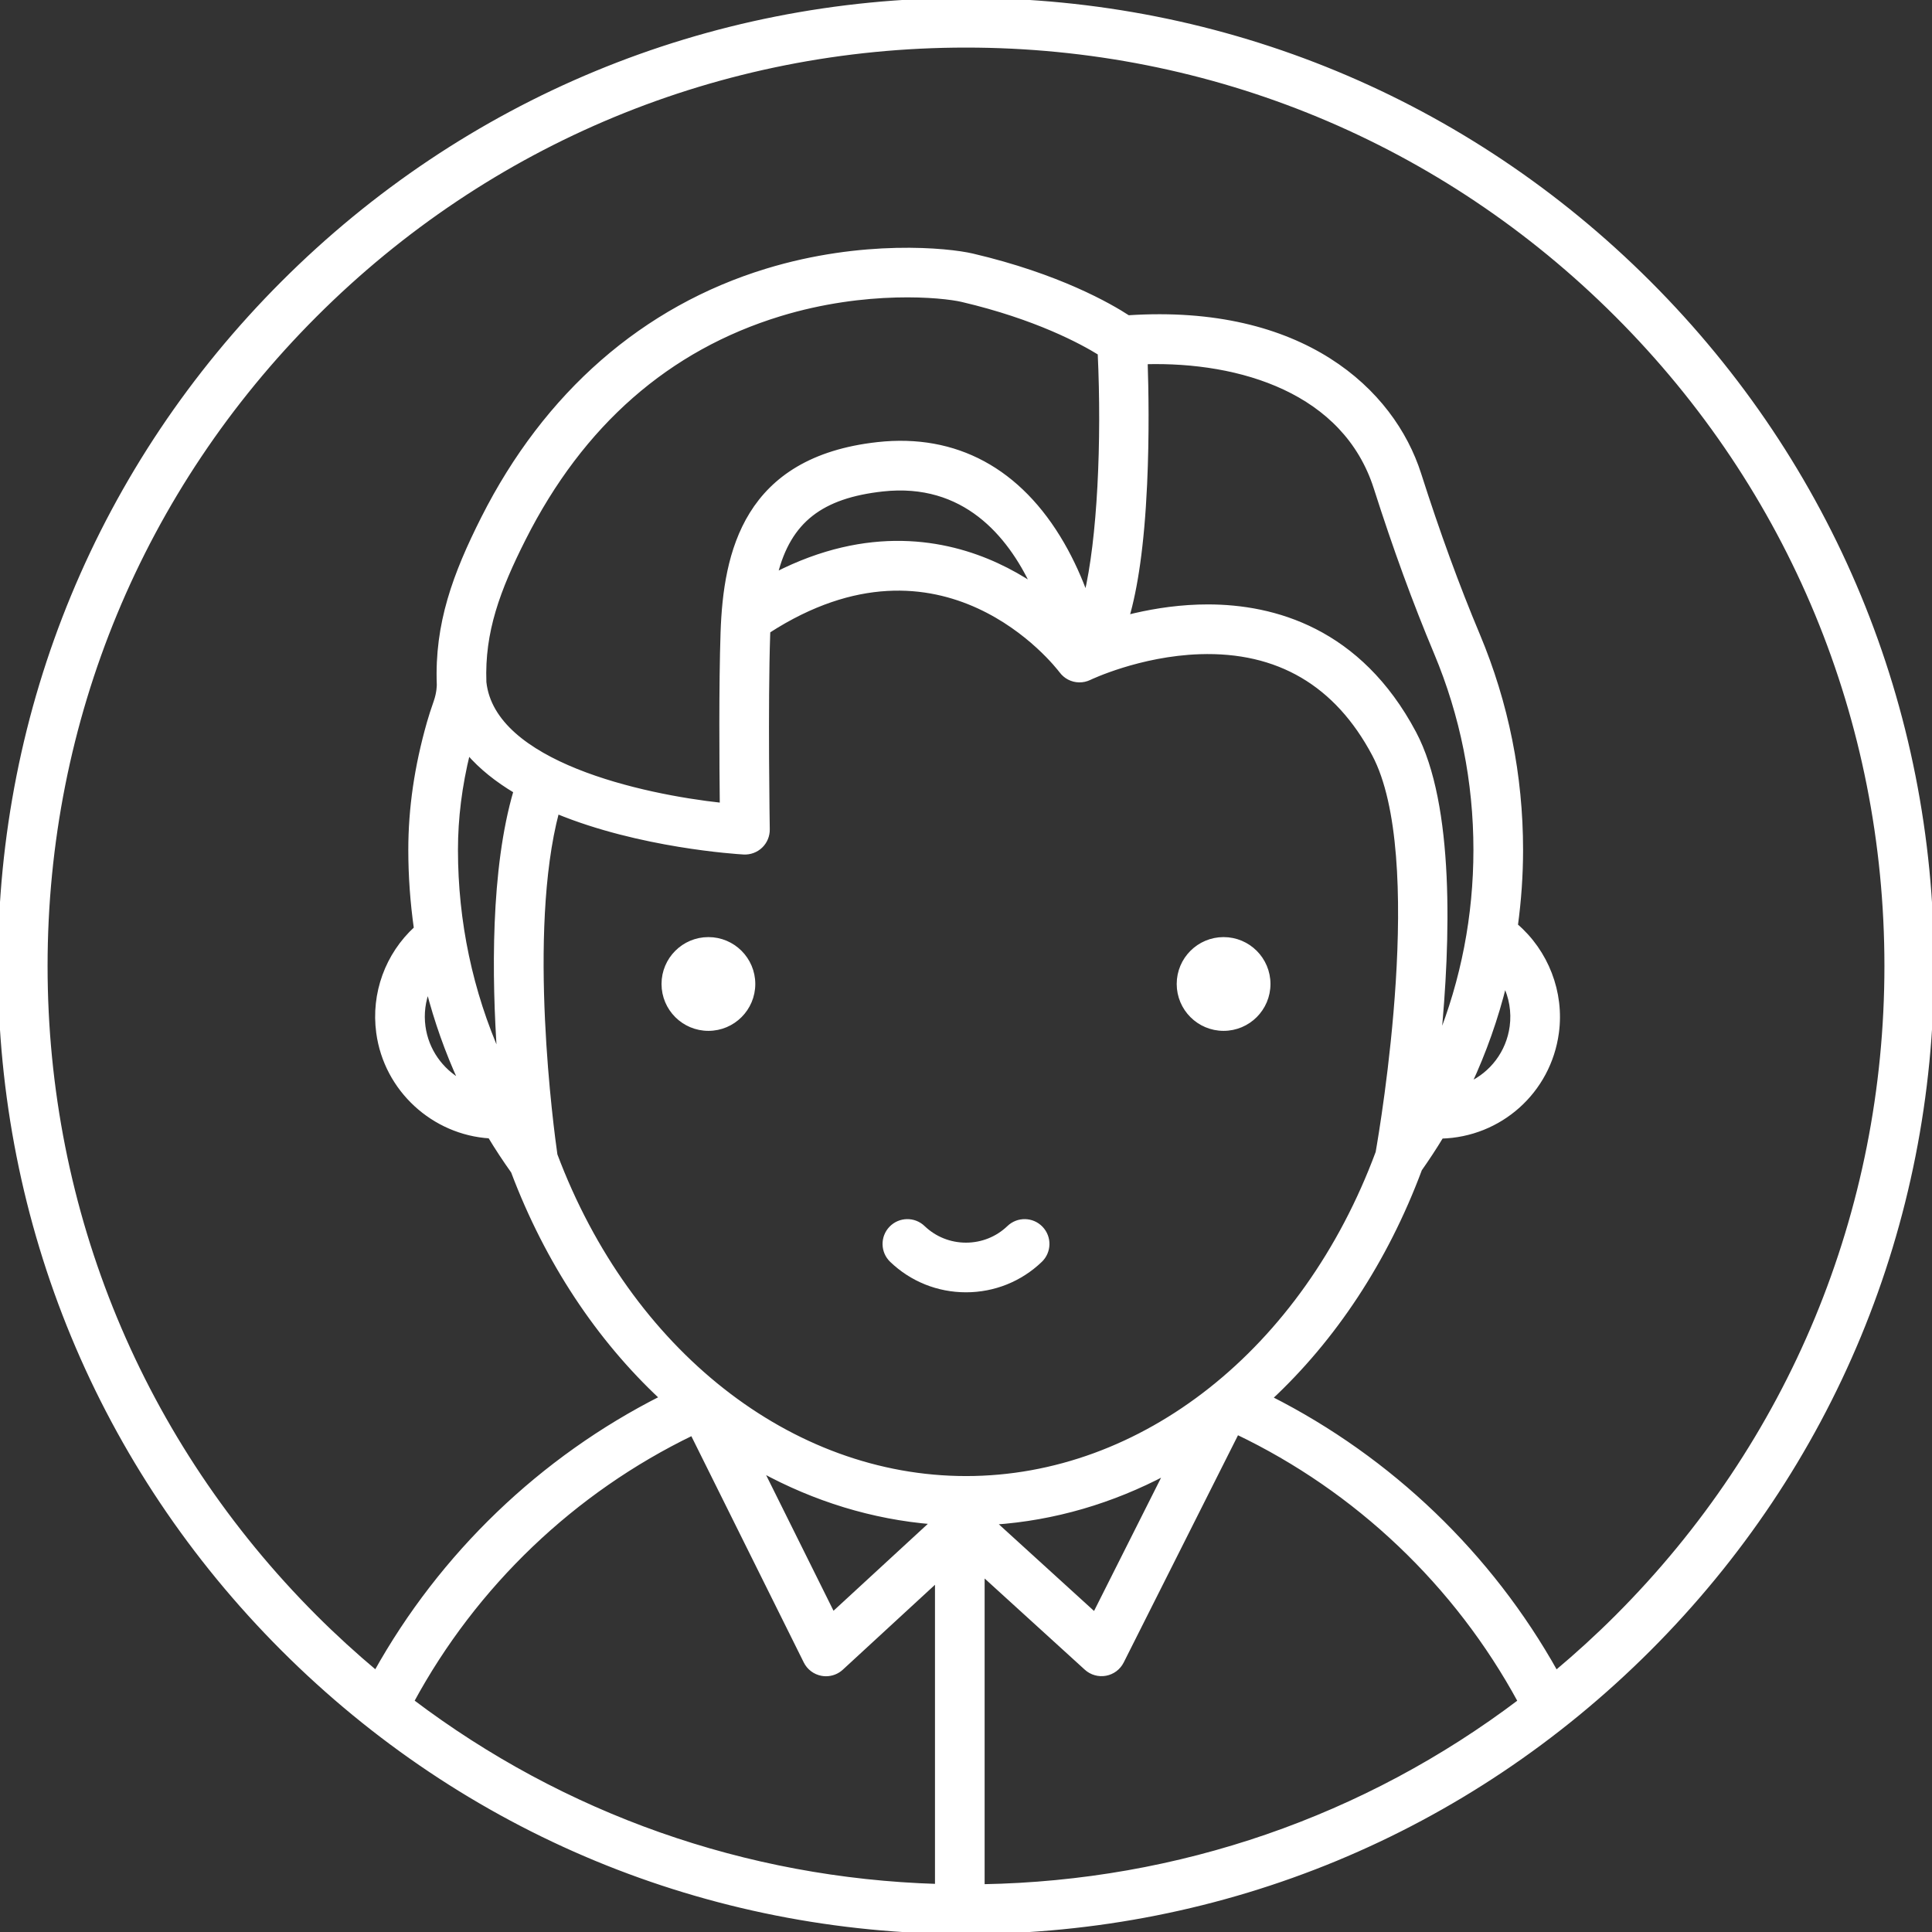<!DOCTYPE svg PUBLIC "-//W3C//DTD SVG 1.1//EN" "http://www.w3.org/Graphics/SVG/1.1/DTD/svg11.dtd">
<!-- Uploaded to: SVG Repo, www.svgrepo.com, Transformed by: SVG Repo Mixer Tools -->
<svg fill="#ffffff" height="800px" width="800px" version="1.1" id="Capa_1" xmlns="http://www.w3.org/2000/svg" xmlns:xlink="http://www.w3.org/1999/xlink" viewBox="0 0 466.972 466.972" xml:space="preserve" stroke="#ffffff">
<rect x="0" y="0" width="466.972" height="466.972" fill="#333333" stroke="none"/>
<g id="SVGRepo_bgCarrier" stroke-width="0"/>
<g id="SVGRepo_tracerCarrier" stroke-linecap="round" stroke-linejoin="round"/>
<g id="SVGRepo_iconCarrier"> <g> <path d="M233.482,311.854c6.747,0,13.133-2.563,17.982-7.219c2.191-2.104,2.262-5.586,0.159-7.776 c-2.104-2.191-5.585-2.262-7.777-0.159c-2.791,2.679-6.471,4.154-10.364,4.154c-3.888,0-7.565-1.476-10.355-4.154 c-2.191-2.103-5.672-2.032-7.777,0.159c-2.104,2.19-2.032,5.673,0.159,7.776C220.357,309.291,226.74,311.854,233.482,311.854z"/> <g> <circle cx="171.225" cy="237.831" r="10.831"/> <circle cx="295.746" cy="237.831" r="10.831"/> </g> <path d="M398.585,68.387C354.485,24.287,295.852,0,233.486,0s-121,24.287-165.099,68.387S0,171.119,0,233.485 s24.287,121,68.386,165.1s102.733,68.387,165.099,68.387s121-24.287,165.1-68.387c44.1-44.1,68.386-102.733,68.386-165.1 S442.685,112.486,398.585,68.387z M103.456,239.067c1.975,7.661,4.609,15.129,7.92,22.326c-4.763-2.694-8.259-7.508-9.036-13.267 C101.916,244.996,102.333,241.889,103.456,239.067z M212.15,107.354c-31.979,3.524-36.832,26.2-37.487,45.562 c-0.428,12.673-0.293,31.911-0.186,41.637c-19.46-2.108-55.282-10.009-57.414-29.65c-0.454-12.25,3.314-22.366,9.534-34.696 c13.998-27.736,34.831-45.994,61.92-54.266c20.823-6.357,39.225-4.578,44.03-3.45c17.935,4.2,29,10.233,33.272,12.882 c0.999,21.364-0.08,44.956-3.321,58.522c-1.413-3.876-3.277-8.174-5.745-12.44C246.429,113.61,231.003,105.278,212.15,107.354z M249.675,141.44c-2.61-1.728-5.52-3.402-8.722-4.877c-12.322-5.679-30.984-9.27-53.503,2.269 c3.269-13.025,11.139-18.917,25.906-20.544C233.133,116.119,243.965,129.346,249.675,141.44z M124.614,191.246 c-5.56,18.898-5.268,44.831-3.927,64.046c-6.91-15.577-10.495-32.471-10.495-49.875c0-7.704,0.969-15.438,2.955-23.525 C116.26,185.521,120.206,188.614,124.614,191.246z M134.237,279.143c-0.83-5.783-7.334-53.696,0.409-82.93 c20.015,8.253,43.434,9.729,45.097,9.823c1.522,0.085,3.02-0.466,4.123-1.523c1.103-1.059,1.715-2.529,1.69-4.058 c-0.005-0.298-0.479-29.971,0.102-47.168c0.008-0.251,0.022-0.491,0.032-0.738c42.209-27.276,69.664,8.133,70.828,9.675 c0.003,0.004,0.011,0.006,0.014,0.01c0.484,0.645,1.106,1.188,1.84,1.573c1.546,0.811,3.387,0.837,4.958,0.076 c0.119-0.058,12.03-5.77,26.653-6.261c18.92-0.622,33.075,7.675,42.119,24.698c13.071,24.605,1.992,89.966,0.887,96.24 c-17.751,47.828-56.759,78.71-99.491,78.71C190.995,357.27,152.088,326.619,134.237,279.143z M276.895,87.533 c22.912-0.602,48.162,6.998,55.64,30.399c4.649,14.563,9.411,27.604,14.556,39.86c6.332,15.11,9.542,31.133,9.542,47.624 c0,15.991-3.029,31.56-8.883,46.071c2.375-24.107,3.334-56.883-5.934-74.328c-13.274-24.986-34.014-30.57-49.893-30.57 c-0.782,0-1.552,0.013-2.309,0.038c-6.364,0.214-12.253,1.268-17.159,2.514c1.993-6.891,3.616-17.019,4.311-32.16 C277.313,105.107,277.107,93.928,276.895,87.533z M363.691,237.808c1.545,3.152,2.187,6.74,1.703,10.323 c-0.852,6.327-4.861,11.421-10.262,13.914C358.767,254.252,361.629,246.145,363.691,237.808z M237.489,380.396l25.05,22.808 c1.272,1.157,3.009,1.651,4.704,1.341c1.691-0.313,3.139-1.399,3.912-2.937l27.85-55.366c29,13.864,53.028,36.7,68.363,64.971 c-37.33,28.243-82.385,43.878-129.879,44.71V380.396z M240.233,368.018c14.544-0.984,28.579-5.13,41.538-11.995l-17.186,34.167 L240.233,368.018z M225.426,367.928l-24.113,22.216l-17.276-34.775C196.934,362.409,210.922,366.748,225.426,367.928z M194.723,401.603c0.77,1.55,2.225,2.647,3.927,2.961c0.333,0.062,0.667,0.092,0.999,0.092c1.369,0,2.703-0.512,3.727-1.455 l23.113-21.295v73.946c-46.402-1.424-90.358-16.996-126.907-44.656c15.225-28.125,39.025-50.859,67.749-64.731L194.723,401.603z M390.807,390.807c-4.728,4.729-9.641,9.204-14.706,13.449c-15.879-28.453-40.03-51.626-69.069-66.323 c15.35-14.306,27.908-33.129,36.18-55.313c1.824-2.59,3.557-5.228,5.183-7.918c14.06-0.366,25.975-10.8,27.9-25.101 c1.32-9.77-2.526-19.577-9.915-25.915c0.815-6.014,1.253-12.11,1.253-18.268c0-17.958-3.498-35.412-10.398-51.879 c-5.02-11.958-9.671-24.699-14.222-38.952c-6.469-20.245-28.325-40.641-70.317-37.883c-4.41-2.879-16.844-10.053-37.64-14.924 c-5.953-1.395-26.498-3.458-49.75,3.641c-29.647,9.053-53.344,29.742-68.529,59.831c-6.833,13.546-11.269,25.566-10.702,40.179 c0.003,0.241,0,2.008-0.766,4.194c-0.711,2.032-1.221,3.614-1.651,5.131c-3.006,10.596-4.468,20.626-4.468,30.662 c0,6.403,0.469,12.738,1.349,18.98c-6.928,6.365-10.384,15.727-9.102,25.202c1.862,13.799,13.38,24.227,26.971,25.058 c1.746,2.89,3.612,5.721,5.586,8.495c8.262,21.91,20.726,40.519,35.926,54.704c-29.041,14.68-53.195,37.877-69.073,66.379 c-5.056-4.239-9.962-8.708-14.683-13.43C34.143,348.784,11,292.913,11,233.485s23.143-115.299,65.165-157.32 C118.187,34.143,174.058,11,233.486,11c59.428,0,115.299,23.143,157.321,65.165c42.022,42.021,65.165,97.893,65.165,157.32 S432.829,348.785,390.807,390.807z"/> </g> </g>
</svg>